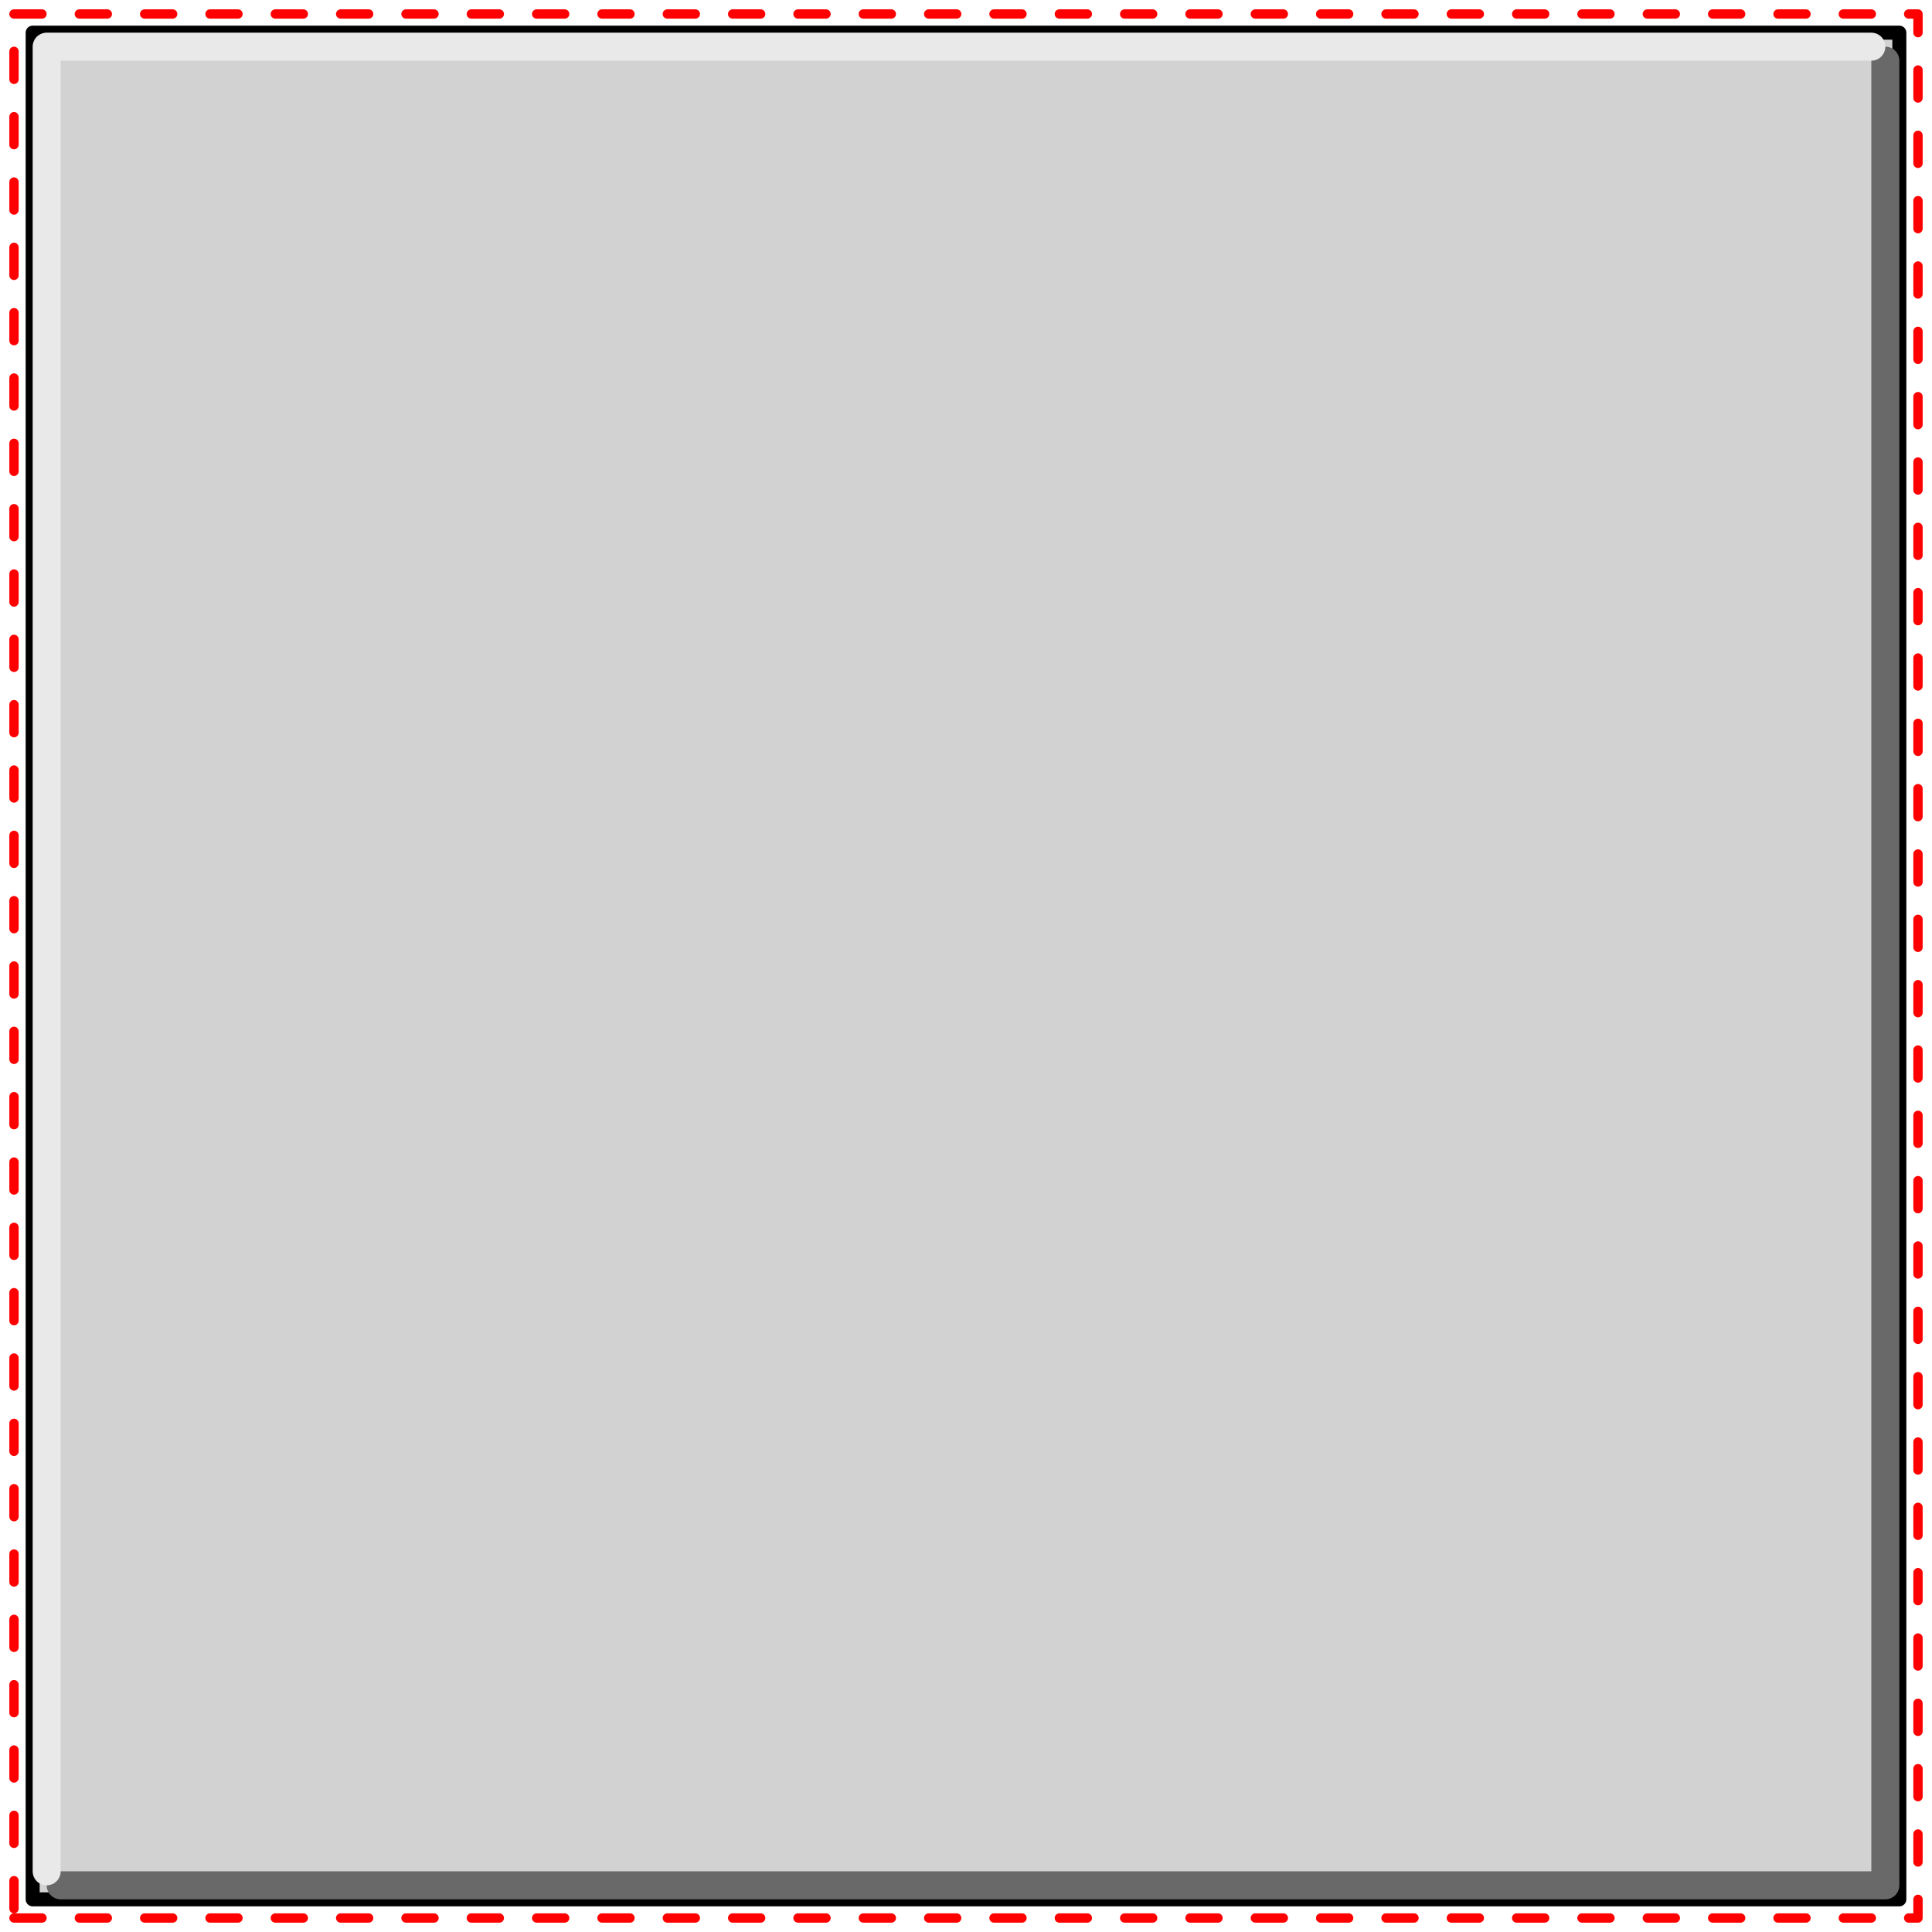 <svg width="207" height="207" xmlns="http://www.w3.org/2000/svg" xmlns:xlink="http://www.w3.org/1999/xlink">
	<g id="Modelica.Blocks.Interfaces.partialBooleanBlockIcon" class="component">
		<polygon points="1.5,205.5 205.5,205.5 205.5,1.5 1.5,1.5" fill-opacity="0" stroke="#FF0000" stroke-dasharray="3 4" stroke-width="1.0" stroke-linecap="round" stroke-linejoin="round" />
		<polygon points="3.5,203.5 203.5,203.5 203.5,3.5 3.5,3.5" fill="#D2D2D2" stroke="#000000" stroke-width="1.5" stroke-linecap="round" stroke-linejoin="round" />
		<polyline points="6.5,202.0 202.0,202.0 202.0,6.5" fill-opacity="0" stroke="#696969" stroke-width="3.0" stroke-linecap="round" stroke-linejoin="round" />
		<polyline points="5.0,200.5 5.0,5.0 200.5,5.0" fill-opacity="0" stroke="#E9E9E9" stroke-width="3.0" stroke-linecap="round" stroke-linejoin="round" />
	</g>
</svg>
